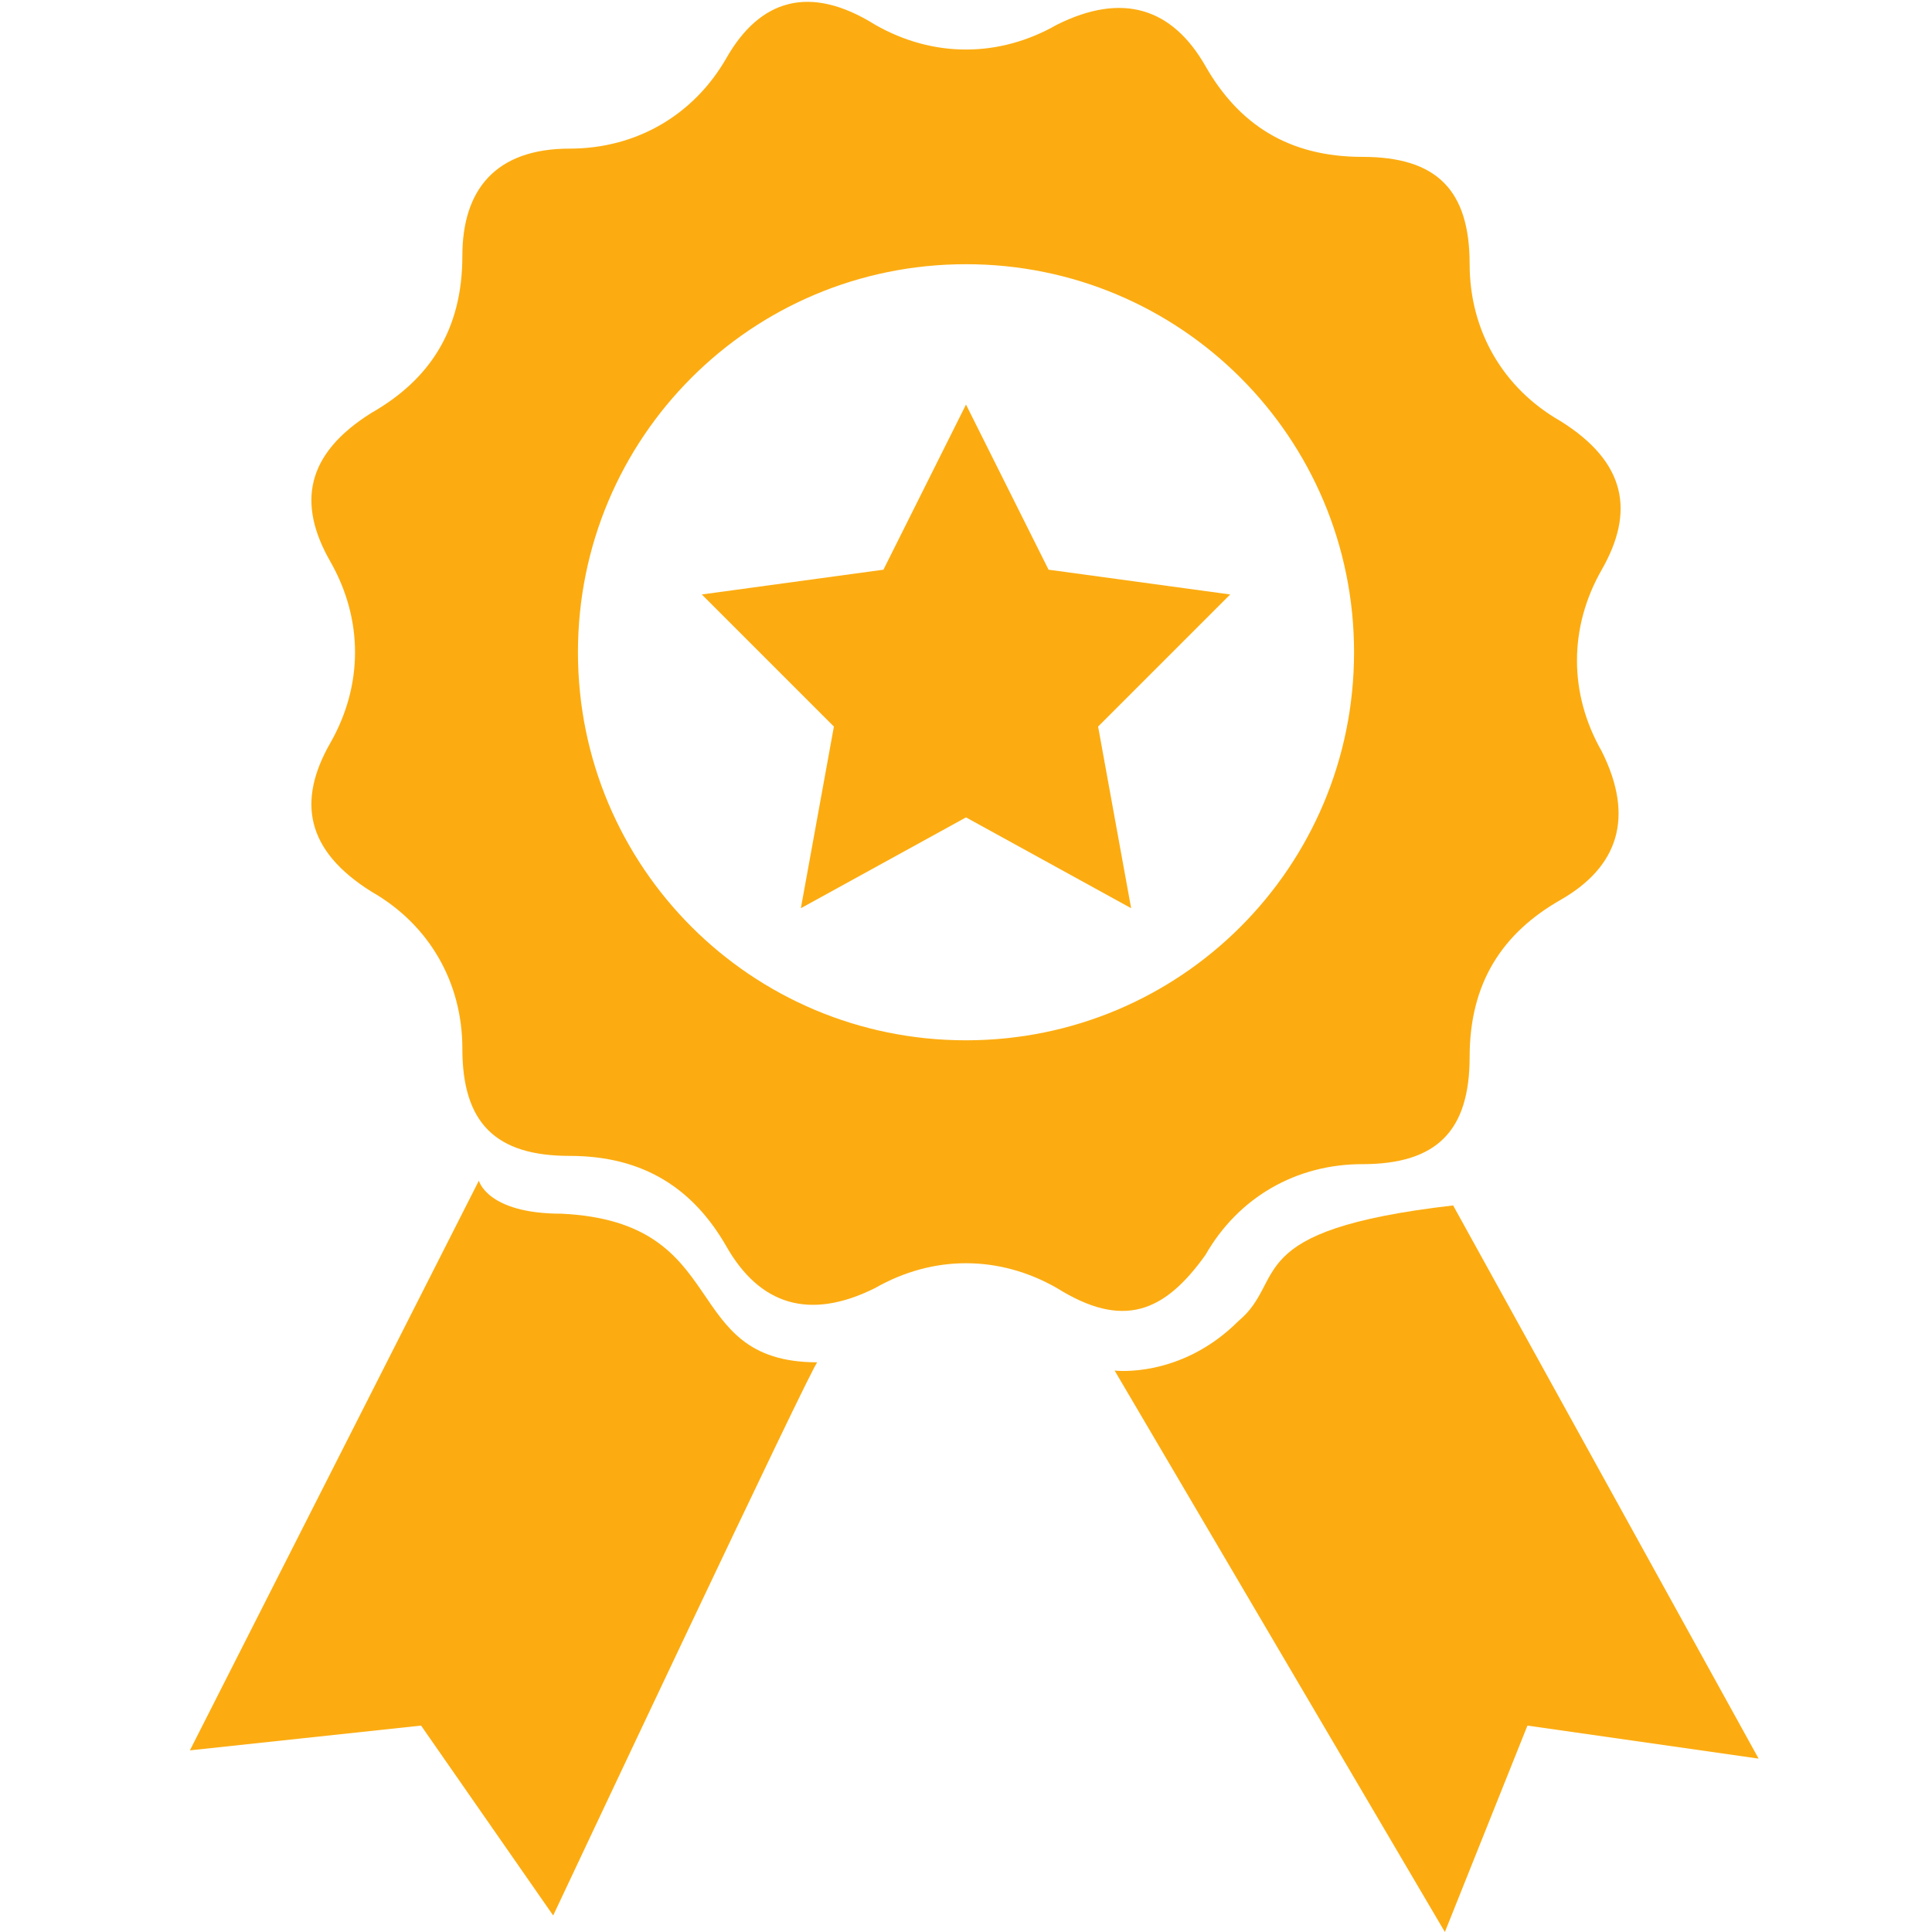 <?xml version="1.0" encoding="utf-8"?>
<!-- Generator: Adobe Illustrator 24.0.1, SVG Export Plug-In . SVG Version: 6.00 Build 0)  -->
<svg version="1.1" id="Capa_1" xmlns="http://www.w3.org/2000/svg" xmlns:xlink="http://www.w3.org/1999/xlink" x="0px" y="0px"
	 viewBox="0 0 23.4 23.4" style="enable-background:new 0 0 23.4 23.4;" xml:space="preserve">
<style type="text/css">
	.st0{fill:#FCAC11;}
</style>
<g>
	<path class="st0" d="M14.6,15.2c0.4-0.7,1.1-1.1,1.9-1.1c0.9,0,1.3-0.4,1.3-1.3c0-0.9,0.4-1.5,1.1-1.9c0.7-0.4,0.9-1,0.5-1.8
		c-0.4-0.7-0.4-1.5,0-2.2c0.4-0.7,0.3-1.3-0.5-1.8c-0.7-0.4-1.1-1.1-1.1-1.9c0-0.9-0.4-1.3-1.3-1.3c-0.9,0-1.5-0.4-1.9-1.1
		c-0.4-0.7-1-0.9-1.8-0.5c-0.7,0.4-1.5,0.4-2.2,0C9.8-0.2,9.2,0,8.8,0.7C8.4,1.4,7.7,1.8,6.9,1.8C6,1.8,5.6,2.3,5.6,3.1
		c0,0.9-0.4,1.5-1.1,1.9C3.7,5.5,3.6,6.1,4,6.8c0.4,0.7,0.4,1.5,0,2.2c-0.4,0.7-0.3,1.3,0.5,1.8c0.7,0.4,1.1,1.1,1.1,1.9
		c0,0.9,0.4,1.3,1.3,1.3c0.9,0,1.5,0.4,1.9,1.1c0.4,0.7,1,0.9,1.8,0.5c0.7-0.4,1.5-0.4,2.2,0C13.6,16.1,14.1,15.9,14.6,15.2z
		 M11.7,12.6C9.1,12.6,7,10.5,7,7.9c0-2.6,2.1-4.7,4.7-4.7c2.6,0,4.7,2.1,4.7,4.7C16.4,10.5,14.3,12.6,11.7,12.6z"/>
	<path class="st0" d="M6.8,14.7c-0.9,0-1-0.4-1-0.4l-3.5,6.9l2.8-0.3l1.6,2.3c0,0,3.2-6.8,3.2-6.7C8.2,16.5,8.9,14.8,6.8,14.7z"/>
	<path class="st0" d="M17.6,14.6c-2.6,0.3-2,0.9-2.6,1.4c-0.7,0.7-1.5,0.6-1.5,0.6l4,6.8l1-2.5l2.8,0.4L17.6,14.6z"/>
	<polygon class="st0" points="12.7,6.9 11.7,4.9 10.7,6.9 8.5,7.2 10.1,8.8 9.7,11 11.7,9.9 13.7,11 13.3,8.8 14.9,7.2 	"/>
</g>
</svg>
